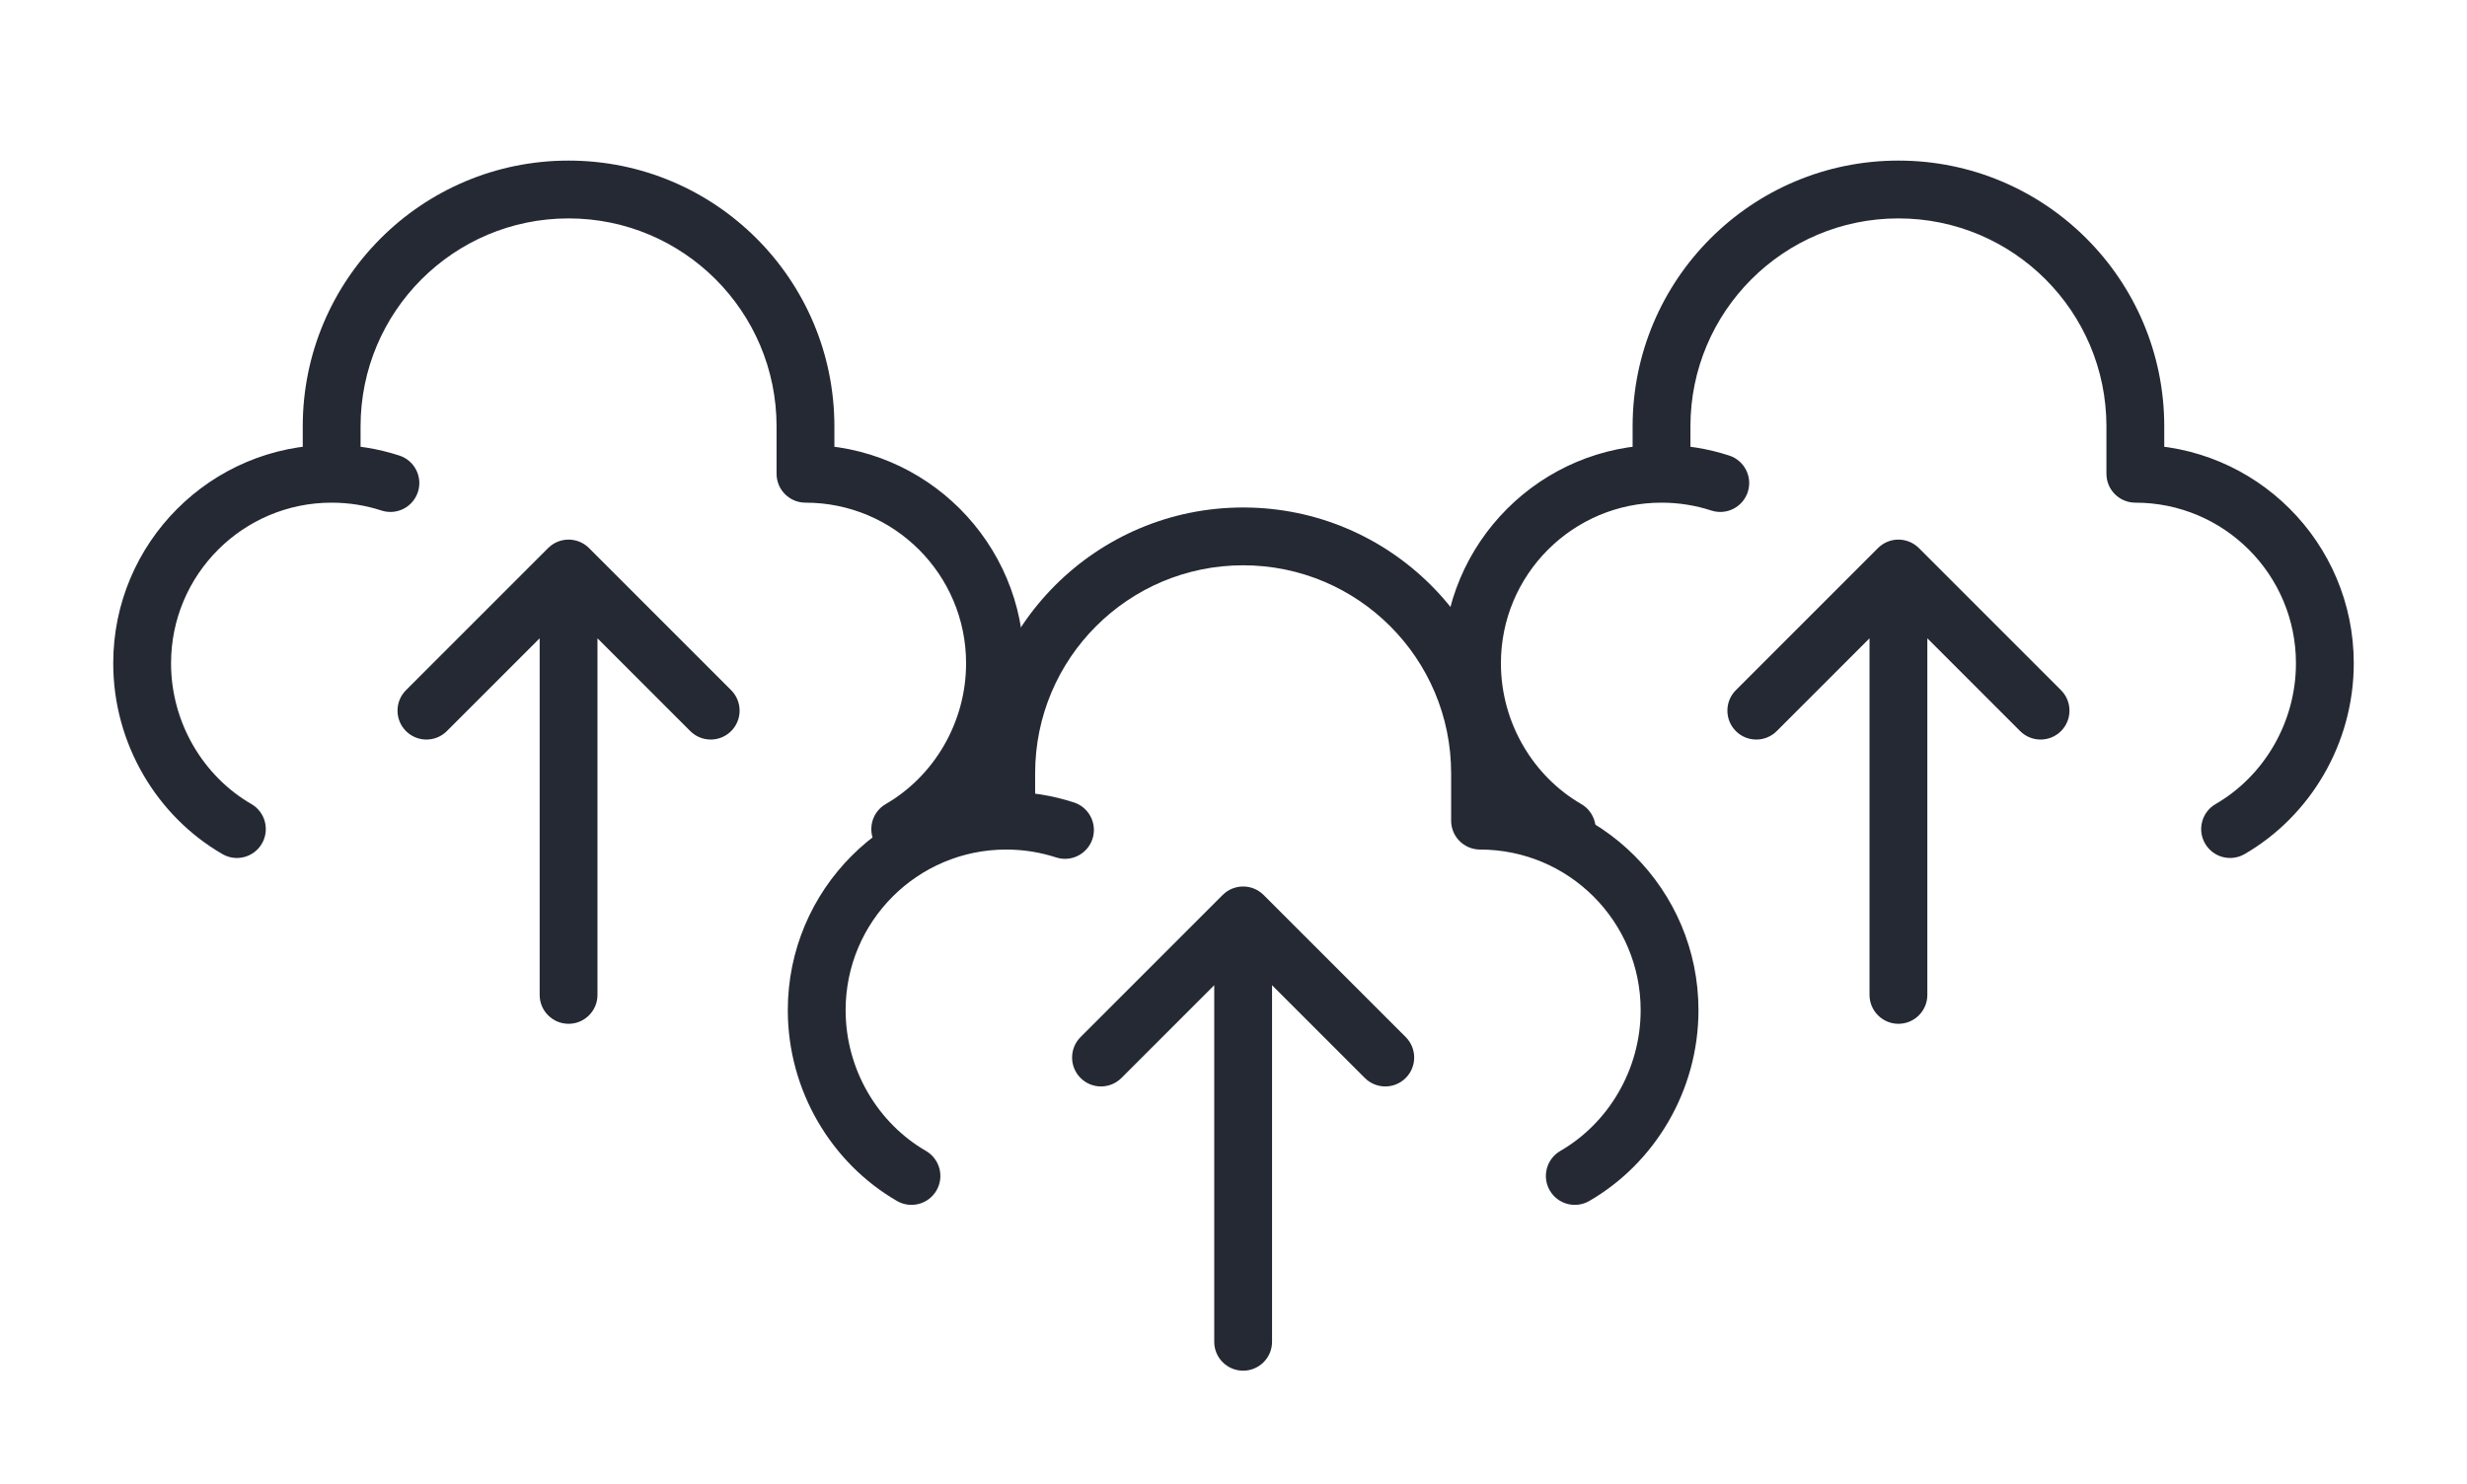 <svg viewBox="0 0 128 77" fill="none" xmlns="http://www.w3.org/2000/svg">
    <path d="M76.792 42.583H75.292C75.292 43.412 75.963 44.083 76.792 44.083V42.583ZM80.957 59.722C80.24 60.137 79.995 61.055 80.41 61.772C80.825 62.489 81.742 62.734 82.459 62.319L80.957 59.722ZM54.792 44.491C55.58 44.748 56.426 44.317 56.683 43.53C56.94 42.742 56.509 41.895 55.721 41.639L54.792 44.491ZM46.541 62.319C47.258 62.734 48.175 62.489 48.59 61.772C49.005 61.055 48.76 60.137 48.043 59.722L46.541 62.319ZM64.5 47.5L65.561 46.439C65.279 46.158 64.898 46 64.5 46C64.102 46 63.721 46.158 63.439 46.439L64.5 47.5ZM63 69.625C63 70.454 63.672 71.125 64.5 71.125C65.328 71.125 66 70.454 66 69.625H63ZM70.814 55.936C71.4 56.522 72.35 56.522 72.936 55.936C73.521 55.35 73.521 54.4 72.936 53.814L70.814 55.936ZM56.064 53.814C55.479 54.4 55.479 55.35 56.064 55.936C56.65 56.522 57.6 56.522 58.186 55.936L56.064 53.814ZM53.708 40.125C53.708 34.165 58.54 29.333 64.5 29.333V26.333C56.883 26.333 50.708 32.508 50.708 40.125H53.708ZM64.5 29.333C70.46 29.333 75.292 34.165 75.292 40.125H78.292C78.292 32.508 72.117 26.333 64.5 26.333V29.333ZM75.292 40.125V42.583H78.292V40.125H75.292ZM50.708 40.125V42.583H53.708V40.125H50.708ZM76.792 44.083C81.394 44.083 85.125 47.814 85.125 52.417H88.125C88.125 46.157 83.051 41.083 76.792 41.083V44.083ZM85.125 52.417C85.125 55.514 83.439 58.287 80.957 59.722L82.459 62.319C85.856 60.355 88.125 56.599 88.125 52.417H85.125ZM43.875 52.417C43.875 47.814 47.606 44.083 52.208 44.083V41.083C45.949 41.083 40.875 46.157 40.875 52.417H43.875ZM52.208 44.083C53.113 44.083 53.981 44.227 54.792 44.491L55.721 41.639C54.614 41.278 53.432 41.083 52.208 41.083V44.083ZM48.043 59.722C45.561 58.287 43.875 55.514 43.875 52.417H40.875C40.875 56.599 43.144 60.355 46.541 62.319L48.043 59.722ZM63 47.5V69.625H66V47.5H63ZM72.936 53.814L65.561 46.439L63.439 48.561L70.814 55.936L72.936 53.814ZM63.439 46.439L56.064 53.814L58.186 55.936L65.561 48.561L63.439 46.439Z"
          fill="#252933"/>
    <path d="M110.792 24.583H109.292C109.292 25.412 109.963 26.083 110.792 26.083V24.583ZM114.957 41.722C114.24 42.137 113.995 43.055 114.41 43.772C114.825 44.489 115.742 44.734 116.459 44.319L114.957 41.722ZM88.792 26.491C89.58 26.748 90.426 26.317 90.683 25.53C90.94 24.742 90.509 23.895 89.721 23.639L88.792 26.491ZM80.541 44.319C81.258 44.734 82.175 44.489 82.59 43.772C83.005 43.055 82.76 42.137 82.043 41.722L80.541 44.319ZM98.5 29.5L99.561 28.439C99.279 28.158 98.898 28 98.5 28C98.102 28 97.721 28.158 97.439 28.439L98.5 29.5ZM97 51.625C97 52.453 97.672 53.125 98.5 53.125C99.328 53.125 100 52.453 100 51.625H97ZM104.814 37.936C105.4 38.522 106.35 38.522 106.936 37.936C107.521 37.35 107.521 36.4 106.936 35.814L104.814 37.936ZM90.064 35.814C89.479 36.4 89.479 37.35 90.064 37.936C90.65 38.522 91.6 38.522 92.186 37.936L90.064 35.814ZM87.708 22.125C87.708 16.165 92.54 11.333 98.5 11.333V8.333C90.883 8.333 84.708 14.508 84.708 22.125H87.708ZM98.5 11.333C104.46 11.333 109.292 16.165 109.292 22.125H112.292C112.292 14.508 106.117 8.333 98.5 8.333V11.333ZM109.292 22.125V24.583H112.292V22.125H109.292ZM84.708 22.125V24.583H87.708V22.125H84.708ZM110.792 26.083C115.394 26.083 119.125 29.814 119.125 34.417H122.125C122.125 28.157 117.051 23.083 110.792 23.083V26.083ZM119.125 34.417C119.125 37.514 117.439 40.287 114.957 41.722L116.459 44.319C119.856 42.355 122.125 38.599 122.125 34.417H119.125ZM77.875 34.417C77.875 29.814 81.606 26.083 86.208 26.083V23.083C79.949 23.083 74.875 28.157 74.875 34.417H77.875ZM86.208 26.083C87.113 26.083 87.981 26.227 88.792 26.491L89.721 23.639C88.614 23.278 87.432 23.083 86.208 23.083V26.083ZM82.043 41.722C79.561 40.287 77.875 37.514 77.875 34.417H74.875C74.875 38.599 77.144 42.355 80.541 44.319L82.043 41.722ZM97 29.5V51.625H100V29.5H97ZM106.936 35.814L99.561 28.439L97.439 30.561L104.814 37.936L106.936 35.814ZM97.439 28.439L90.064 35.814L92.186 37.936L99.561 30.561L97.439 28.439Z"
          fill="#252933"/>
    <path d="M41.792 24.583H40.292C40.292 25.412 40.963 26.083 41.792 26.083V24.583ZM45.957 41.722C45.24 42.137 44.995 43.055 45.41 43.772C45.825 44.489 46.742 44.734 47.459 44.319L45.957 41.722ZM19.792 26.491C20.58 26.748 21.426 26.317 21.683 25.53C21.94 24.742 21.509 23.895 20.721 23.639L19.792 26.491ZM11.541 44.319C12.258 44.734 13.175 44.489 13.59 43.772C14.005 43.055 13.76 42.137 13.043 41.722L11.541 44.319ZM29.5 29.5L30.561 28.439C30.279 28.158 29.898 28 29.5 28C29.102 28 28.721 28.158 28.439 28.439L29.5 29.5ZM28 51.625C28 52.453 28.672 53.125 29.5 53.125C30.328 53.125 31 52.453 31 51.625H28ZM35.814 37.936C36.4 38.522 37.35 38.522 37.936 37.936C38.521 37.35 38.521 36.4 37.936 35.814L35.814 37.936ZM21.064 35.814C20.479 36.4 20.479 37.35 21.064 37.936C21.65 38.522 22.6 38.522 23.186 37.936L21.064 35.814ZM18.708 22.125C18.708 16.165 23.54 11.333 29.5 11.333V8.333C21.883 8.333 15.708 14.508 15.708 22.125H18.708ZM29.5 11.333C35.46 11.333 40.292 16.165 40.292 22.125H43.292C43.292 14.508 37.117 8.333 29.5 8.333V11.333ZM40.292 22.125V24.583H43.292V22.125H40.292ZM15.708 22.125V24.583H18.708V22.125H15.708ZM41.792 26.083C46.394 26.083 50.125 29.814 50.125 34.417H53.125C53.125 28.157 48.051 23.083 41.792 23.083V26.083ZM50.125 34.417C50.125 37.514 48.439 40.287 45.957 41.722L47.459 44.319C50.856 42.355 53.125 38.599 53.125 34.417H50.125ZM8.875 34.417C8.875 29.814 12.606 26.083 17.208 26.083V23.083C10.949 23.083 5.875 28.157 5.875 34.417H8.875ZM17.208 26.083C18.113 26.083 18.981 26.227 19.792 26.491L20.721 23.639C19.613 23.278 18.432 23.083 17.208 23.083V26.083ZM13.043 41.722C10.561 40.287 8.875 37.514 8.875 34.417H5.875C5.875 38.599 8.144 42.355 11.541 44.319L13.043 41.722ZM28 29.5V51.625H31V29.5H28ZM37.936 35.814L30.561 28.439L28.439 30.561L35.814 37.936L37.936 35.814ZM28.439 28.439L21.064 35.814L23.186 37.936L30.561 30.561L28.439 28.439Z"
          fill="#252933"/>
</svg>
